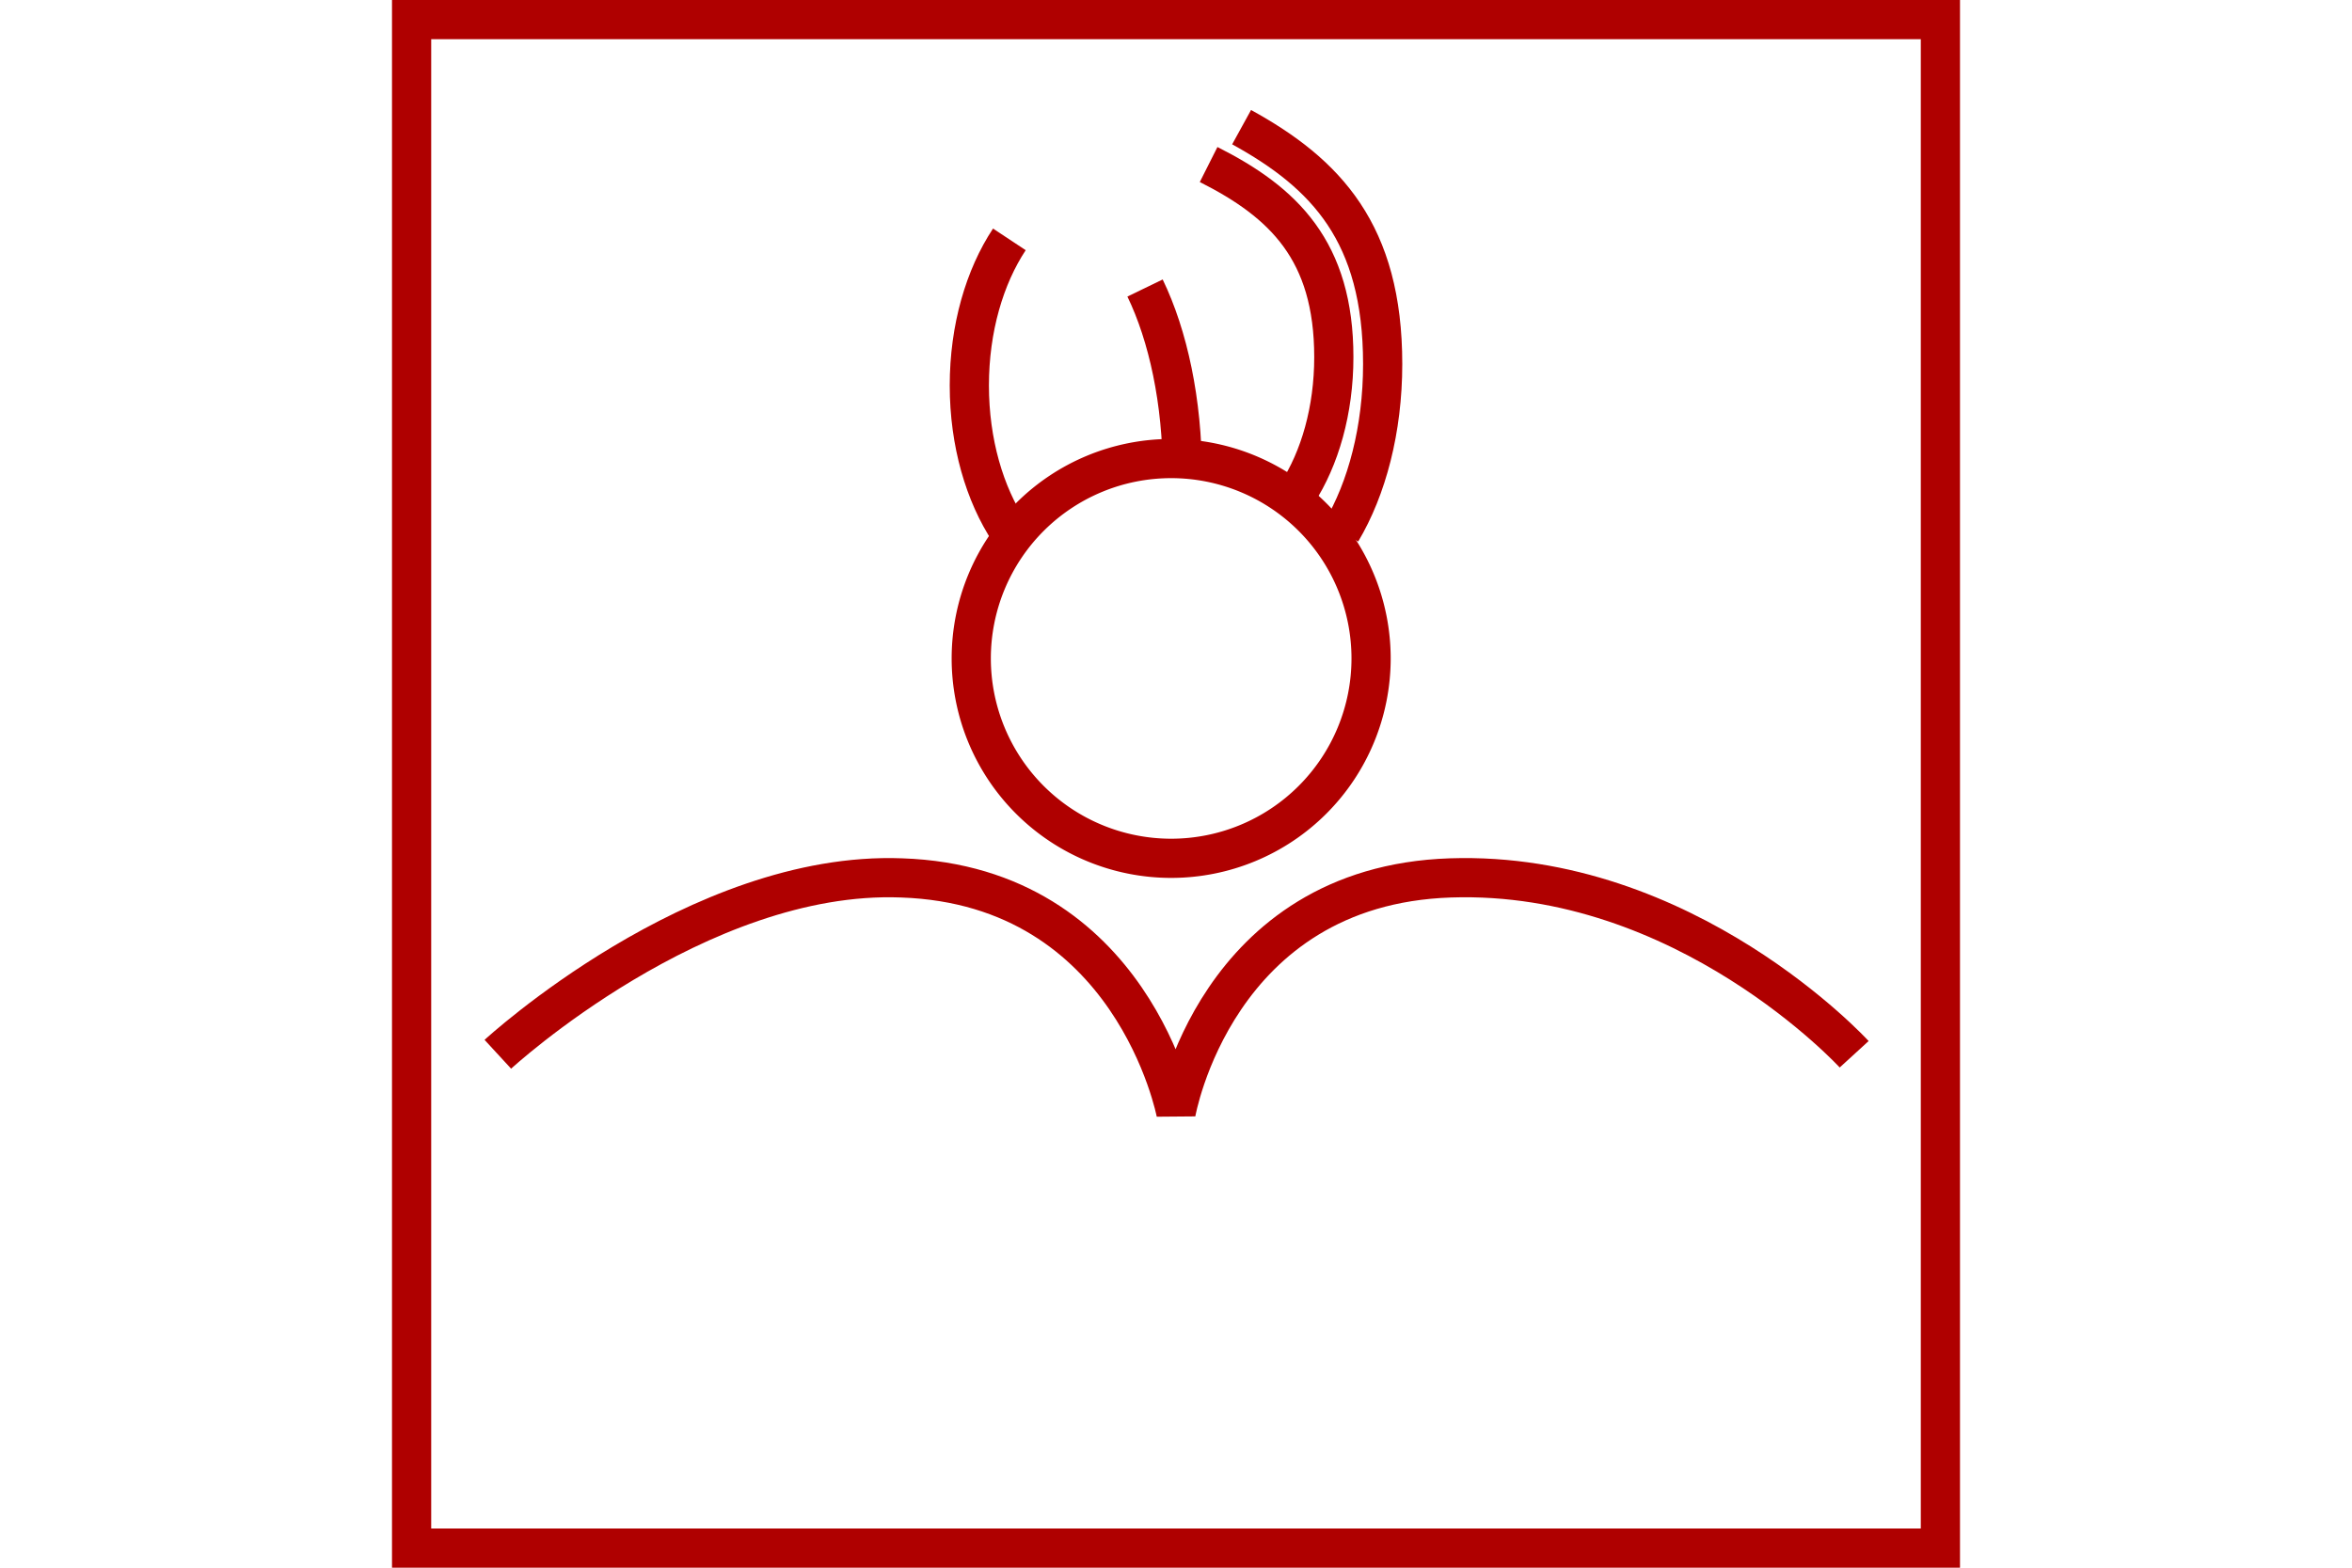 <?xml version="1.0" encoding="UTF-8" standalone="no"?>
<svg
   xmlns="http://www.w3.org/2000/svg"
   id="NATO Map Symbol"
   height="400"
   width="600">
  <g
     id="Ordnance"
	 style="fill:none;stroke:#af0000;stroke-width:10;stroke-linecap:butt">
    <path
       d="m 349.768,168 a 51,51 0 0 1 -51,51 51,51 0 0 1 -51,-51 51,51 0 0 1 51,-51 51,51 0 0 1 51,51 z" />
    <path
       d="m 316.736,32.445 c 21.57,11.864 35.986,27.058 35.986,60.435 0,16.689 -4.028,31.797 -10.54,42.734" />
    <path
       d="m 257.492,61.077 c -6.311,9.54 -10.214,22.72 -10.214,37.278 0,14.558 3.903,27.738 10.214,37.278" />
    <path
       d="m 292.102,73.488 c 5.883,12.147 9.522,28.929 9.522,47.465" />
    <path
       d="m 308.32,41.979 c 19.145,9.648 31.941,22.002 31.941,49.143 0,13.57 -3.575,25.856 -9.355,34.749" />
  </g>
  <path
     style="fill:none;stroke:#af0000;stroke-width:10;stroke-linecap:butt;stroke-linejoin:miter;stroke-miterlimit:4"
     id="ABN"
     d="m 127,269 c 0,0 51,-47 103,-45 59,2 70,60 70,60 0,0 10,-58 70,-60 60,-2 103,45 103,45" />
  <path
     id="Neutral Frame"
     style="fill:none;stroke:#af0000;stroke-width:10;stroke-linejoin:miter;stroke-miterlimit:4"
     d="M 105,5 H 495 V 395 H 105 Z" />
</svg>
